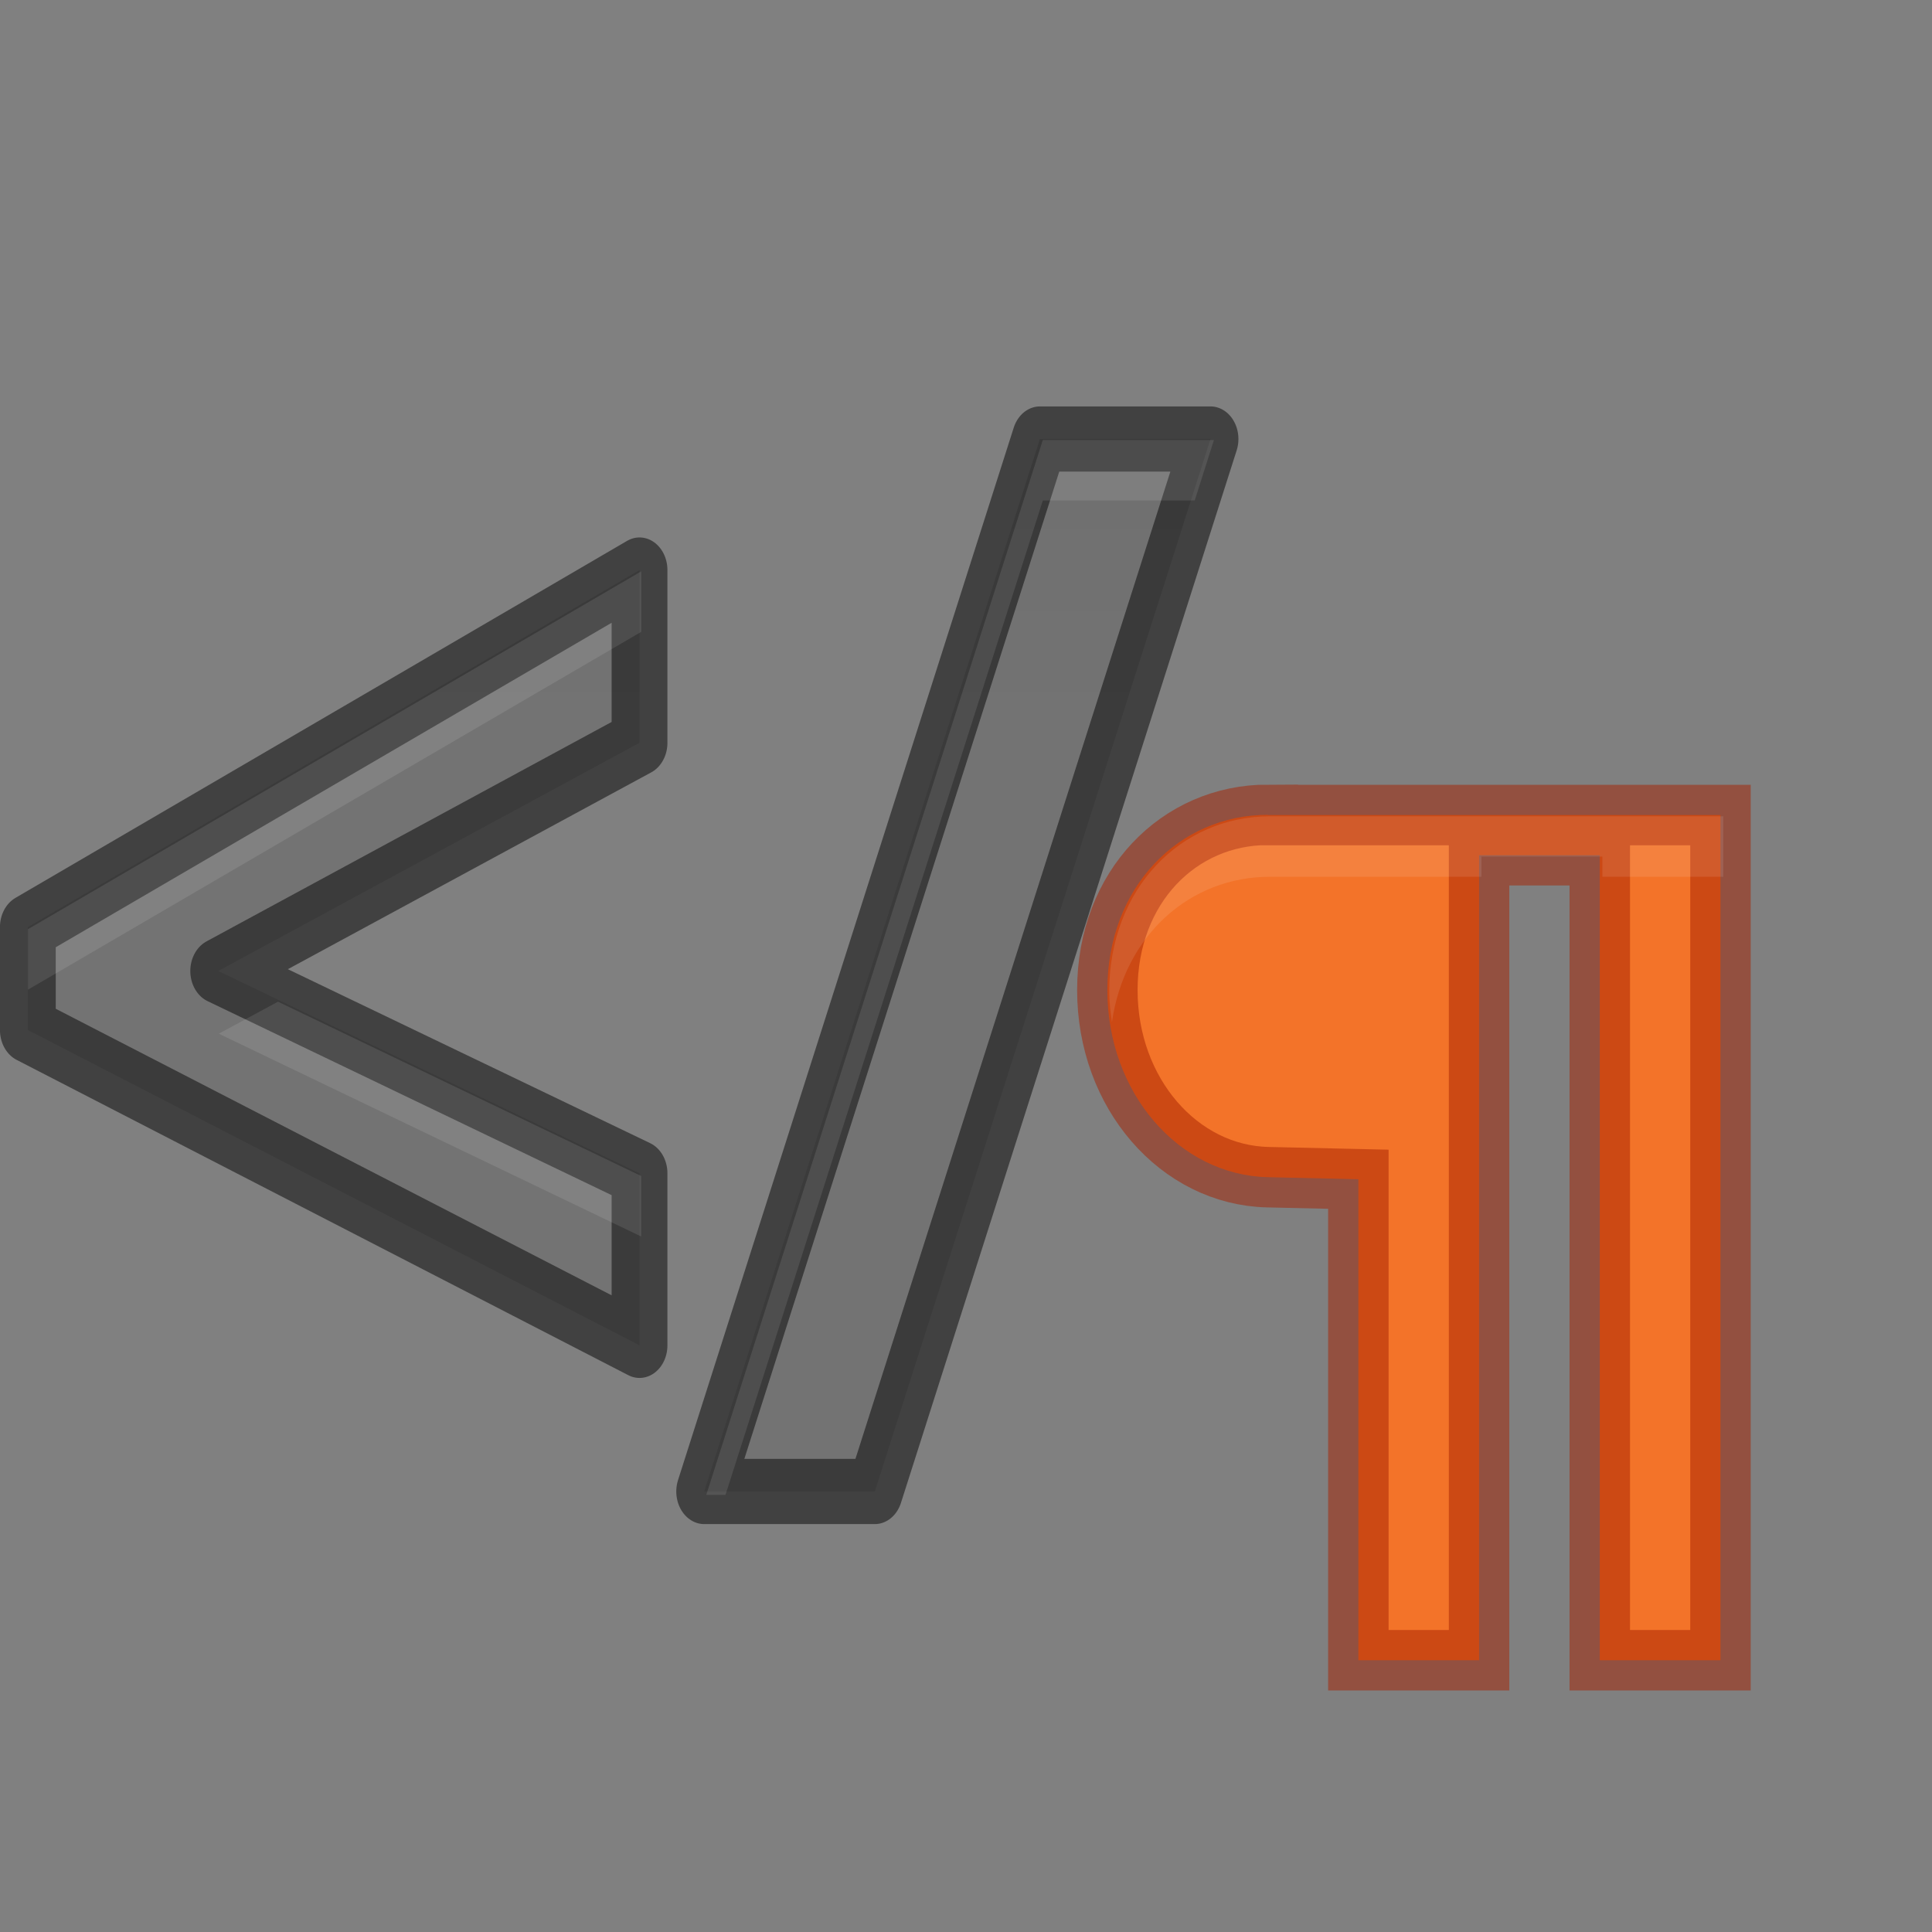 <svg height="32" viewBox="0 0 8.467 8.467" width="32" xmlns="http://www.w3.org/2000/svg" xmlns:xlink="http://www.w3.org/1999/xlink"><rect x="0" y="0" width="8.467" height="8.467" fill="#808080" stroke="none"/><linearGradient id="a" gradientUnits="userSpaceOnUse" x1="11.205" x2="11.24" y1="-2.794" y2="-1.779"><stop offset="0" stop-color="#ffa154"/><stop offset="1" stop-color="#f37329"/></linearGradient><linearGradient id="b" gradientTransform="matrix(-2.842 0 0 -2.595 19.272 6.038)" gradientUnits="userSpaceOnUse" x1="10.808" x2="10.808" y1="-.925" y2="21.171"><stop offset="0" stop-color="#737373"/><stop offset=".262" stop-color="#636363"/><stop offset=".705" stop-color="#4b4b4b"/><stop offset="1" stop-color="#3f3f3f"/></linearGradient><path d="m5.556 3.572 1.984 0v3.704h-.529v-3.528h-.529v3.528h-.529v-2.108l-.397-.009c-.388-.009-.703-.367-.703-.82s.315-.768.703-.768z" fill="url(#a)" stroke="#a62100" stroke-opacity=".502" stroke-width=".265"/><path d="m21 13.5c-1.467-0-2.656 1.191-2.656 2.902 0 .172.022.338.045.502.207-1.438 1.293-2.404 2.611-2.404h3.5v-.334h2v.334h2v-1z" fill="#fff" opacity=".1" transform="scale(.265)"/><g fill="url(#b)" stroke="#000" stroke-linejoin="round" stroke-opacity=".49" stroke-width=".75" transform="matrix(.326 0 0 .381 -.039 0)"><path d="m8.717 15.475-8.223-3.627v-1.184l8.223-4.107v1.987l-5.664 2.625 5.664 2.327z"/><path d="m16.393 5.05-4.513 12.106h-2.294l4.513-12.106z"/></g><g fill="#fff" transform="scale(.265)"><path d="m10.605 9.449-10.143 5.918v1l10.143-5.918zm-6.008 7.117-.979.529 6.986 3.354v-1z" opacity=".1"/><path d="m17.246 7.277-5.566 17.445h.318l5.248-16.445h2.512l.318-1z" opacity=".1"/></g></svg>